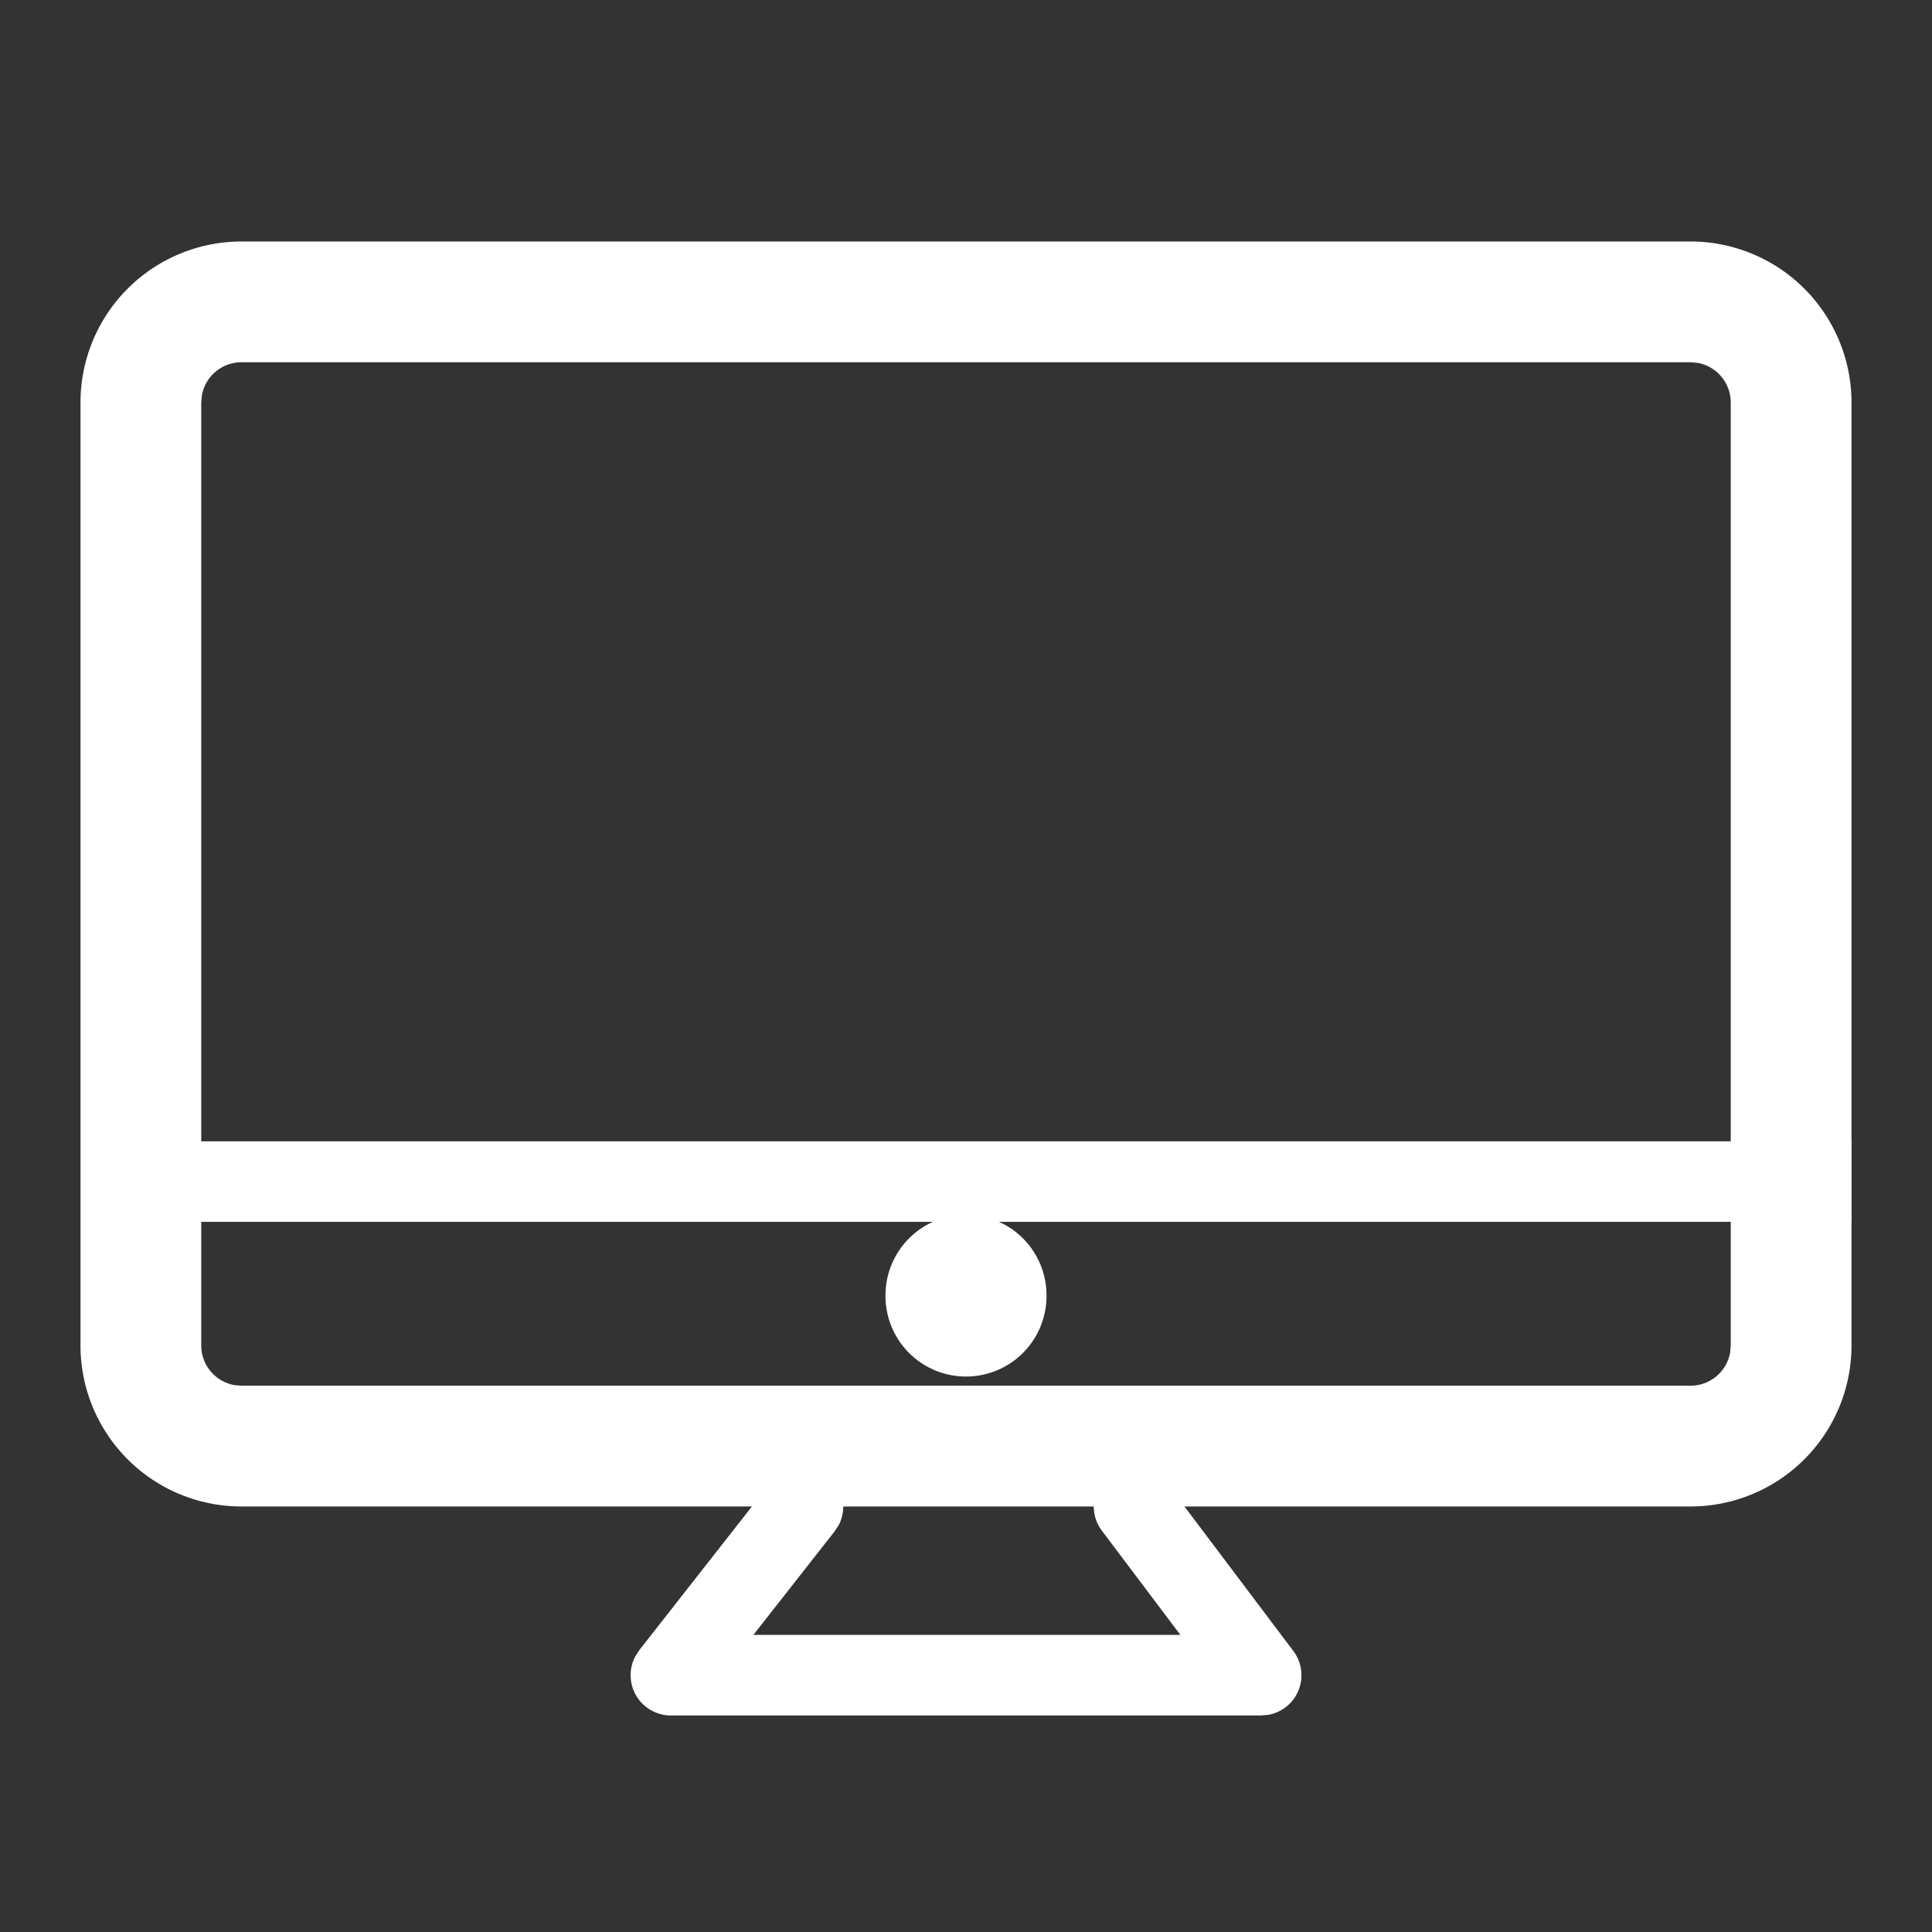 <?xml version="1.0" standalone="no"?><!DOCTYPE svg PUBLIC "-//W3C//DTD SVG 1.1//EN" "http://www.w3.org/Graphics/SVG/1.1/DTD/svg11.dtd"><svg t="1617862852844" class="icon" viewBox="0 0 1024 1024" version="1.1" xmlns="http://www.w3.org/2000/svg" p-id="13026" xmlns:xlink="http://www.w3.org/1999/xlink" width="28" height="28"><rect x="0" y="0" width="1024" height="1024" fill="#333333" stroke="none"/><defs><style type="text/css"></style></defs><path d="M408.832 785.323a21.333 21.333 0 0 1 35.669 23.083l-2.133 3.243-43.051 54.869h226.304l-41.6-55.211a21.333 21.333 0 0 1 1.365-27.307l2.859-2.56a21.333 21.333 0 0 1 27.307 1.323l2.56 2.859 67.371 89.429a21.333 21.333 0 0 1-13.397 33.877l-3.627 0.299H355.541a21.333 21.333 0 0 1-18.773-31.403l2.005-3.115 70.059-89.387z" fill="#ffffff" p-id="13027"></path><path d="M896 128a85.333 85.333 0 0 1 85.333 85.333v499.797a85.333 85.333 0 0 1-85.333 85.333H128a85.333 85.333 0 0 1-85.333-85.333V213.333a85.333 85.333 0 0 1 85.333-85.333h768z m0 64H128a21.333 21.333 0 0 0-20.992 17.493L106.667 213.333v499.797a21.333 21.333 0 0 0 17.493 20.992l3.84 0.341h768a21.333 21.333 0 0 0 20.992-17.493l0.341-3.84V213.333a21.333 21.333 0 0 0-17.493-20.992L896 192z" fill="#ffffff" p-id="13028"></path><path d="M512 686.72m-42.667 0a42.667 42.667 0 1 0 85.333 0 42.667 42.667 0 1 0-85.333 0Z" fill="#ffffff" p-id="13029"></path><path d="M981.333 604.928v42.667H87.381v-42.667z" fill="#ffffff" p-id="13030"></path></svg>